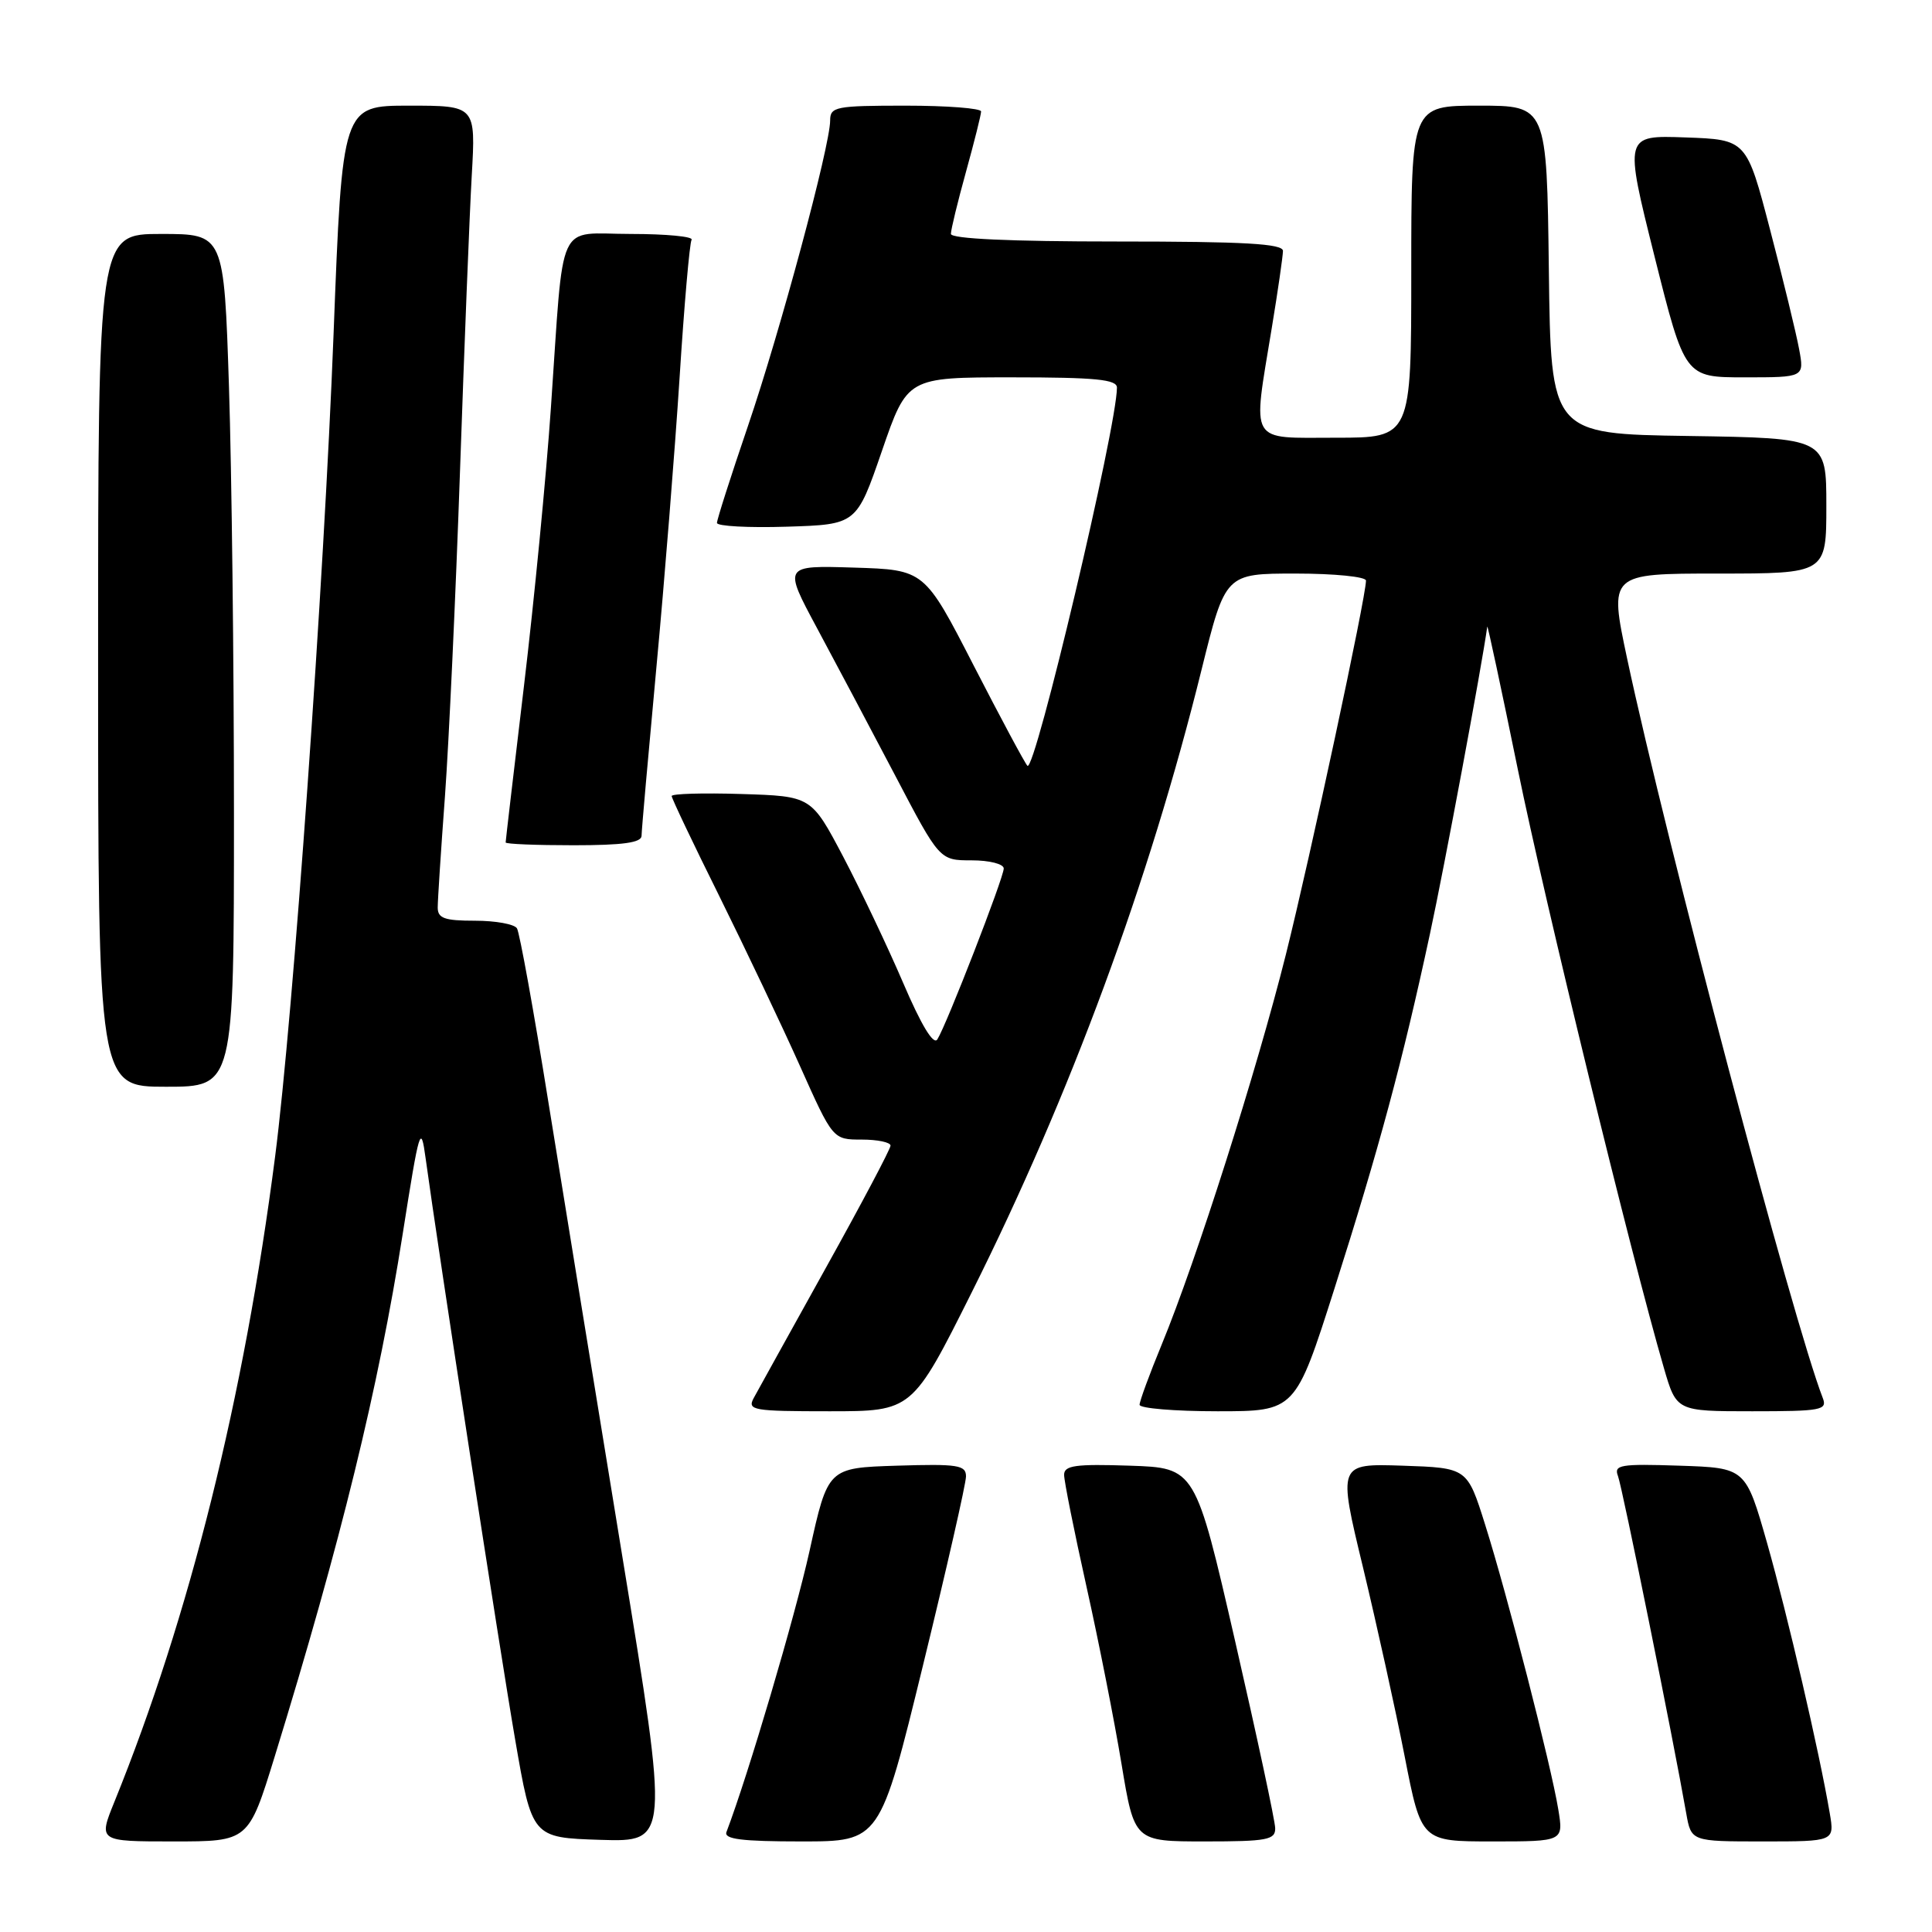 <?xml version="1.0" encoding="UTF-8" standalone="no"?>
<!DOCTYPE svg PUBLIC "-//W3C//DTD SVG 1.1//EN" "http://www.w3.org/Graphics/SVG/1.1/DTD/svg11.dtd" >
<svg xmlns="http://www.w3.org/2000/svg" xmlns:xlink="http://www.w3.org/1999/xlink" version="1.1" viewBox="0 0 256 256">
 <g >
 <path fill="currentColor"
d=" M 36.40 232.75 C 45.18 204.24 50.15 183.93 53.36 163.50 C 55.58 149.42 55.76 148.81 56.40 153.50 C 58.08 165.80 66.23 218.74 68.26 230.50 C 70.50 243.50 70.50 243.50 79.57 243.79 C 88.65 244.07 88.65 244.07 82.47 206.29 C 79.07 185.50 74.67 158.49 72.70 146.26 C 70.74 134.02 68.85 123.56 68.50 123.01 C 68.16 122.45 65.66 122.00 62.94 122.00 C 58.90 122.00 58.00 121.68 58.00 120.25 C 58.00 119.29 58.43 112.65 58.96 105.50 C 59.48 98.35 60.38 79.00 60.95 62.50 C 61.52 46.00 62.22 28.34 62.51 23.25 C 63.04 14.00 63.04 14.00 54.20 14.00 C 45.36 14.00 45.36 14.00 44.20 44.25 C 42.92 77.33 38.85 134.66 36.45 153.28 C 32.33 185.22 25.11 214.21 15.16 238.75 C 13.03 244.00 13.03 244.00 22.98 244.00 C 32.93 244.00 32.93 244.00 36.40 232.75 Z  M 122.30 220.67 C 125.44 207.83 128.00 196.57 128.00 195.63 C 128.00 194.13 126.92 193.96 118.85 194.21 C 109.70 194.50 109.70 194.50 107.27 205.50 C 105.34 214.21 99.13 235.22 96.26 242.75 C 95.90 243.70 98.28 244.00 106.19 244.00 C 116.60 244.00 116.60 244.00 122.30 220.67 Z  M 168.97 242.25 C 168.96 241.29 166.57 230.15 163.67 217.50 C 158.39 194.50 158.39 194.50 149.70 194.21 C 142.51 193.97 141.00 194.18 141.00 195.42 C 141.00 196.25 142.33 202.90 143.96 210.21 C 145.59 217.52 147.68 228.11 148.61 233.75 C 150.31 244.00 150.31 244.00 159.65 244.00 C 167.90 244.00 169.00 243.79 168.97 242.25 Z  M 206.48 239.75 C 205.55 234.02 199.71 211.27 196.78 202.00 C 194.42 194.50 194.42 194.50 185.85 194.21 C 177.28 193.93 177.28 193.93 180.61 207.71 C 182.43 215.30 184.92 226.56 186.13 232.75 C 188.33 244.00 188.33 244.00 197.76 244.00 C 207.18 244.00 207.18 244.00 206.48 239.75 Z  M 242.45 240.25 C 241.08 232.18 236.86 214.02 234.16 204.50 C 231.31 194.50 231.31 194.50 222.53 194.21 C 214.69 193.95 213.82 194.10 214.39 195.58 C 214.96 197.05 221.71 230.42 223.43 240.25 C 224.09 244.00 224.09 244.00 233.59 244.00 C 243.09 244.00 243.09 244.00 242.45 240.25 Z  M 128.78 171.20 C 141.82 145.12 152.26 116.85 159.21 88.75 C 162.37 76.00 162.37 76.00 171.68 76.00 C 176.81 76.00 181.00 76.42 181.00 76.93 C 181.00 79.11 173.60 113.62 170.38 126.50 C 166.51 141.93 158.51 167.05 153.94 178.14 C 152.32 182.07 151.00 185.66 151.00 186.14 C 151.00 186.61 155.64 187.00 161.32 187.00 C 171.64 187.00 171.64 187.00 176.82 170.75 C 182.72 152.23 185.86 140.57 189.48 123.72 C 191.39 114.87 196.35 88.26 197.07 83.03 C 197.11 82.74 198.94 91.28 201.13 102.00 C 204.71 119.55 216.18 166.53 220.47 181.25 C 222.14 187.00 222.14 187.00 232.18 187.00 C 241.33 187.00 242.15 186.85 241.53 185.25 C 237.64 175.26 220.78 111.57 215.60 87.25 C 213.21 76.00 213.21 76.00 227.60 76.00 C 242.00 76.00 242.00 76.00 242.00 67.02 C 242.00 58.05 242.00 58.05 223.75 57.77 C 205.50 57.50 205.50 57.50 205.23 35.75 C 204.96 14.00 204.96 14.00 195.98 14.00 C 187.00 14.00 187.00 14.00 187.00 36.00 C 187.00 58.00 187.00 58.00 177.00 58.00 C 165.35 58.00 165.96 59.04 168.51 43.50 C 169.33 38.55 169.99 33.94 170.00 33.25 C 170.00 32.29 164.94 32.00 148.00 32.00 C 133.82 32.00 126.00 31.64 126.00 30.99 C 126.00 30.43 126.90 26.73 128.00 22.76 C 129.10 18.79 130.00 15.19 130.00 14.77 C 130.00 14.35 125.50 14.00 120.00 14.00 C 110.74 14.00 110.00 14.14 110.00 15.96 C 110.00 19.31 103.38 43.92 99.09 56.50 C 96.84 63.10 95.00 68.85 95.00 69.29 C 95.00 69.72 99.16 69.95 104.25 69.79 C 113.50 69.50 113.50 69.50 116.86 59.75 C 120.22 50.00 120.22 50.00 134.11 50.00 C 145.17 50.00 148.00 50.28 148.00 51.36 C 148.00 56.53 137.13 102.46 136.14 101.47 C 135.81 101.15 132.61 95.17 129.02 88.19 C 122.50 75.50 122.50 75.50 113.15 75.21 C 103.80 74.92 103.80 74.92 108.25 83.21 C 110.70 87.77 115.36 96.56 118.61 102.75 C 124.50 114.00 124.50 114.00 128.75 114.00 C 131.11 114.00 133.00 114.48 133.00 115.08 C 133.00 116.30 125.40 135.86 124.20 137.73 C 123.69 138.52 122.05 135.80 119.67 130.23 C 117.61 125.43 114.03 117.90 111.72 113.50 C 107.50 105.50 107.50 105.50 98.25 105.21 C 93.16 105.05 89.00 105.17 89.00 105.48 C 89.00 105.78 91.84 111.76 95.32 118.76 C 98.79 125.77 103.60 135.89 106.00 141.25 C 110.36 151.00 110.36 151.00 114.18 151.00 C 116.28 151.00 118.00 151.36 118.00 151.80 C 118.00 152.24 114.13 159.55 109.40 168.05 C 104.68 176.55 100.39 184.29 99.87 185.25 C 99.00 186.87 99.76 187.00 109.90 187.00 C 120.88 187.00 120.88 187.00 128.78 171.20 Z  M 31.00 107.75 C 31.00 87.81 30.70 62.39 30.34 51.25 C 29.68 31.00 29.68 31.00 21.34 31.00 C 13.00 31.00 13.00 31.00 13.00 87.50 C 13.00 144.00 13.00 144.00 22.00 144.00 C 31.00 144.00 31.00 144.00 31.00 107.75 Z  M 85.01 110.75 C 85.01 110.06 85.90 100.05 86.97 88.50 C 88.05 76.95 89.43 59.63 90.05 50.02 C 90.66 40.40 91.38 32.19 91.64 31.77 C 91.90 31.35 88.29 31.00 83.60 31.00 C 73.60 31.00 74.77 28.47 73.00 54.00 C 72.38 63.08 70.77 79.67 69.43 90.88 C 68.09 102.10 67.00 111.43 67.00 111.63 C 67.00 111.84 71.05 112.00 76.00 112.00 C 82.53 112.00 85.00 111.66 85.01 110.75 Z  M 238.39 46.25 C 238.01 44.19 236.29 37.10 234.56 30.50 C 231.43 18.50 231.43 18.50 223.32 18.21 C 215.22 17.92 215.22 17.92 219.23 33.96 C 223.25 50.00 223.25 50.00 231.17 50.00 C 239.09 50.00 239.09 50.00 238.39 46.25 Z "/>
</g>
</svg>